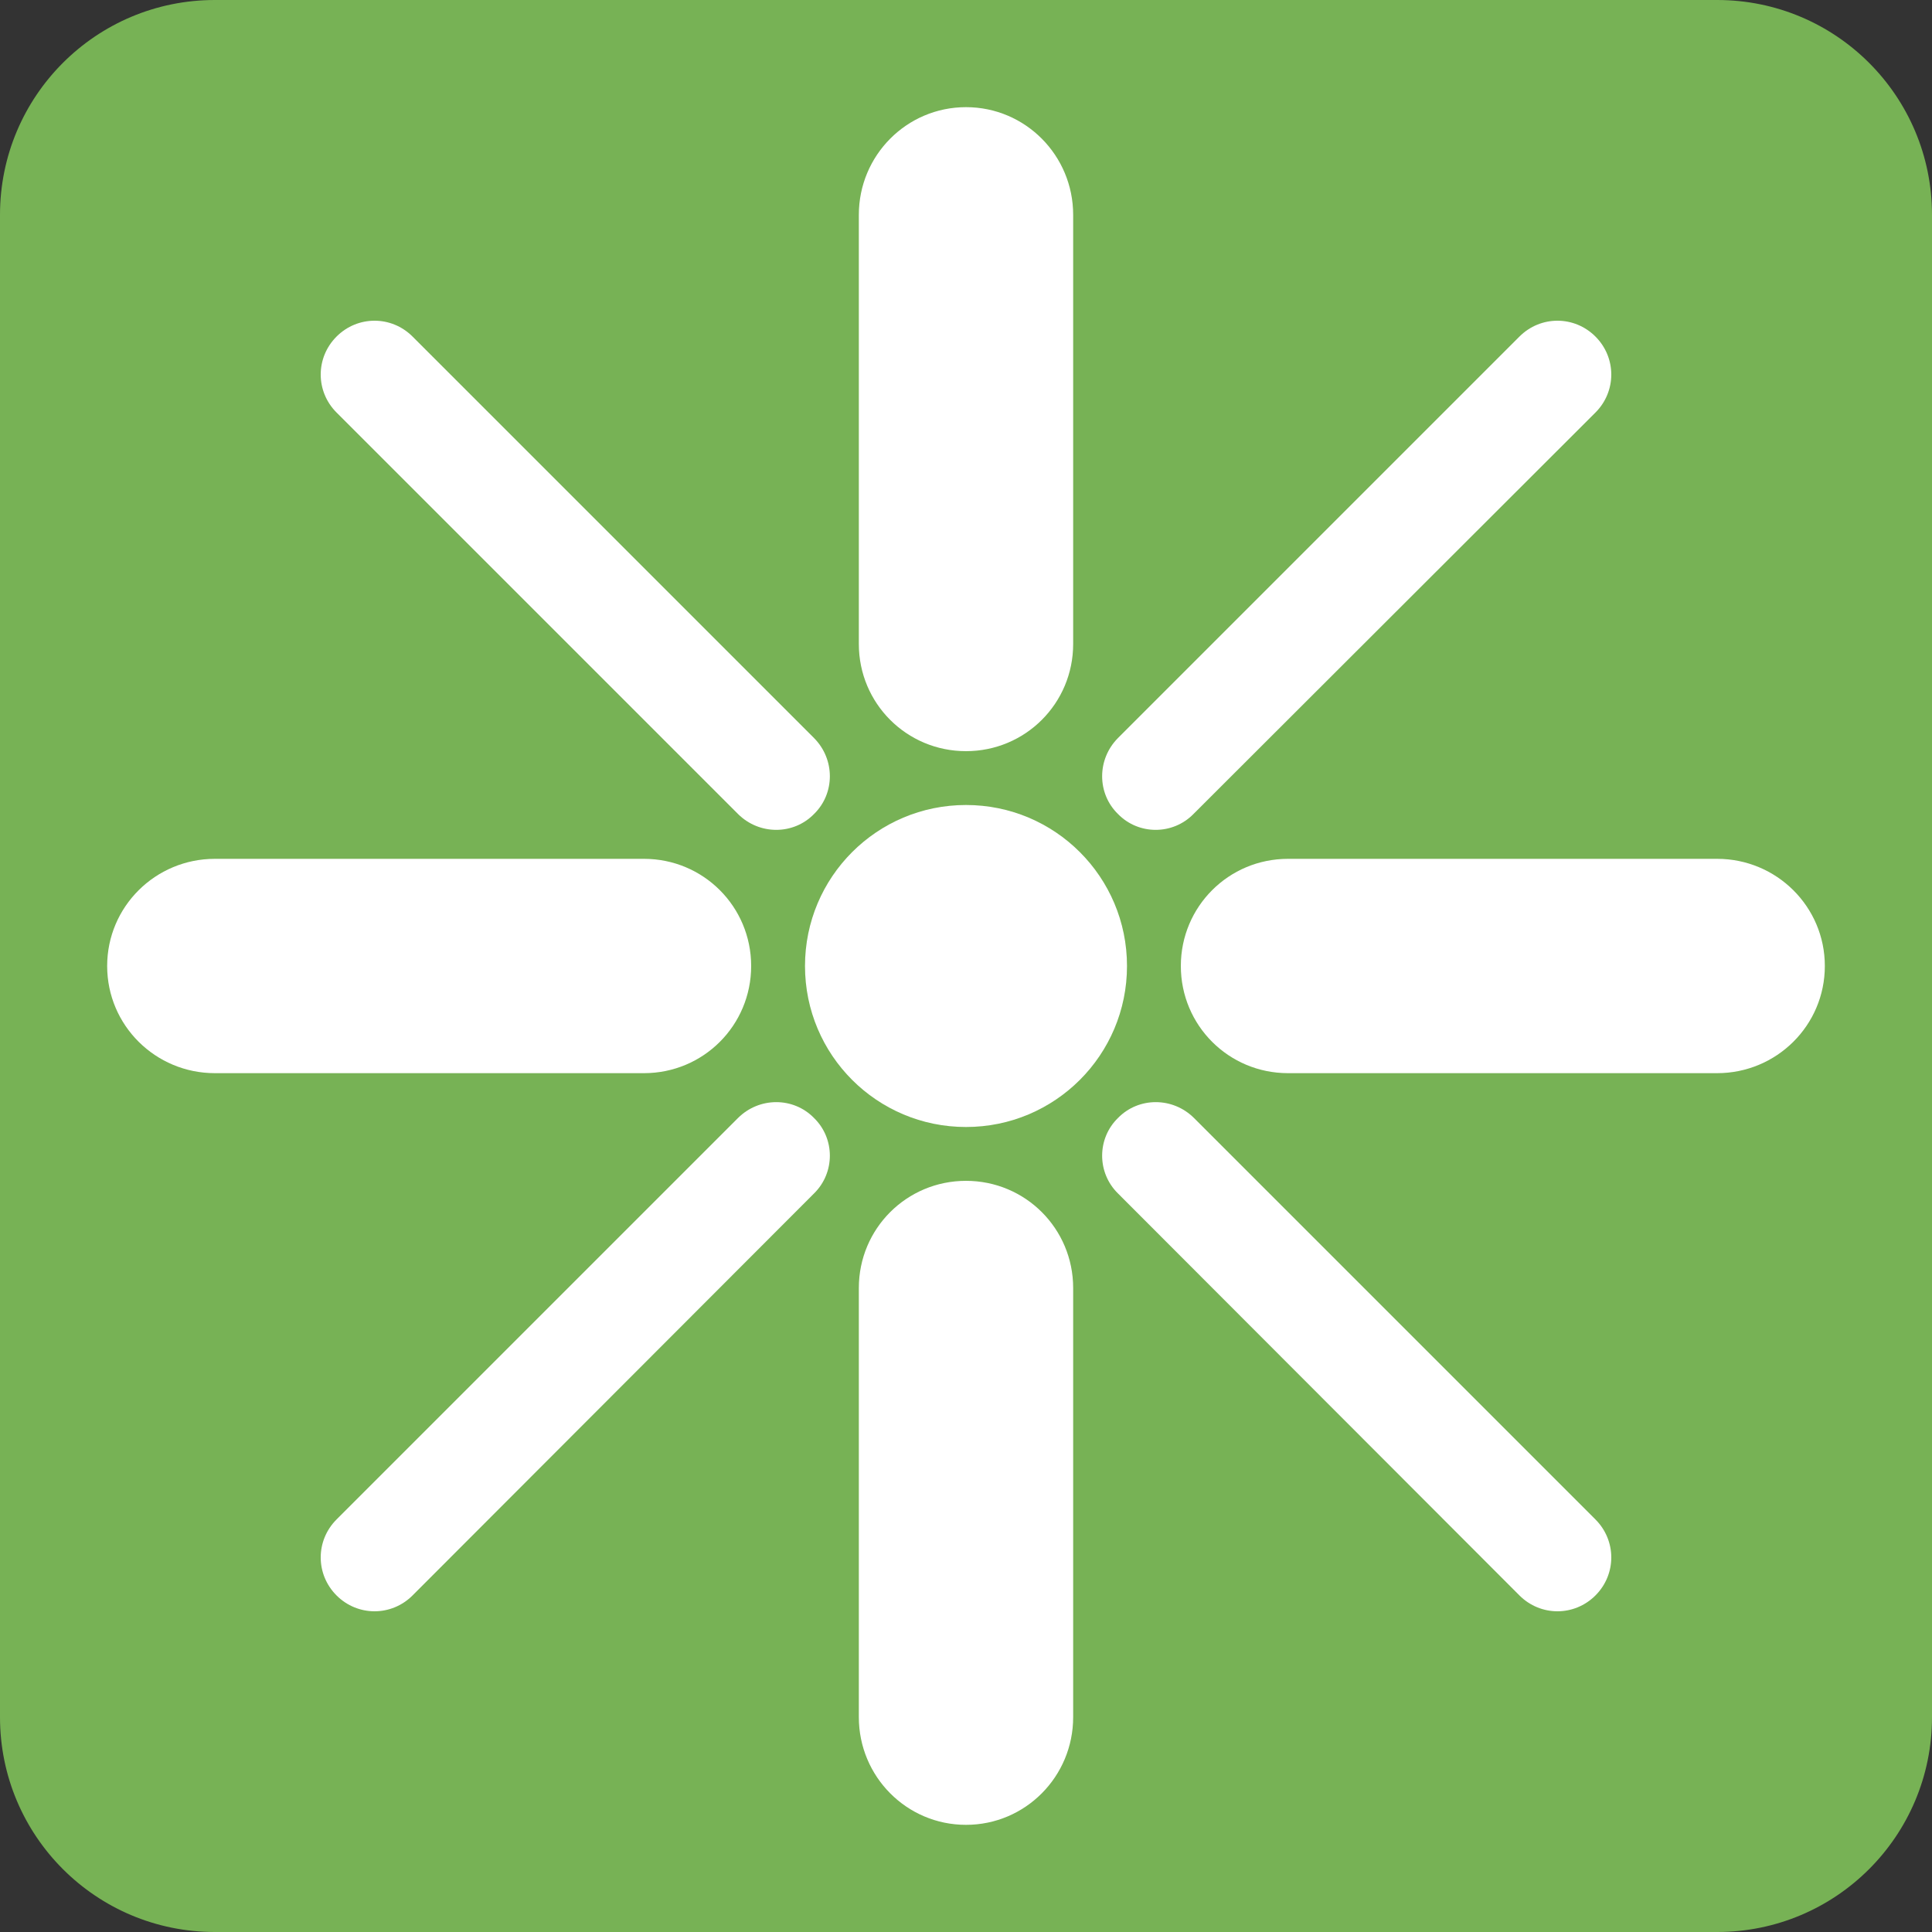 <?xml version="1.0" encoding="UTF-8"?>
<svg xmlns="http://www.w3.org/2000/svg" xmlns:xlink="http://www.w3.org/1999/xlink" width="15pt" height="15pt" viewBox="0 0 15 15" version="1.1">
<rect x="0" y="0" width="15" height="15" fill="#333333" stroke="none"/>
<g id="surface1">
<path style=" stroke:none;fill-rule:nonzero;fill:rgb(46.667%,69.804%,33.333%);fill-opacity:1;" d="M 15 13.332 C 15 14.254 14.254 15 13.332 15 L 1.668 15 C 0.746 15 0 14.254 0 13.332 L 0 1.668 C 0 0.746 0.746 0 1.668 0 L 13.332 0 C 14.254 0 15 0.746 15 1.668 Z M 15 13.332 "/>
<path style=" stroke:none;fill-rule:nonzero;fill:rgb(100%,100%,100%);fill-opacity:1;" d="M 8.75 7.5 C 8.75 8.191 8.191 8.75 7.5 8.75 C 6.809 8.75 6.25 8.191 6.25 7.5 C 6.25 6.809 6.809 6.25 7.5 6.25 C 8.191 6.25 8.75 6.809 8.75 7.5 Z M 8.75 7.5 "/>
<path style=" stroke:none;fill-rule:nonzero;fill:rgb(100%,100%,100%);fill-opacity:1;" d="M 8.332 1.668 C 8.332 1.207 7.961 0.832 7.5 0.832 C 7.039 0.832 6.668 1.207 6.668 1.668 L 6.668 5 C 6.668 5.461 7.039 5.832 7.5 5.832 C 7.961 5.832 8.332 5.461 8.332 5 Z M 8.332 10 C 8.332 9.539 7.961 9.168 7.5 9.168 C 7.039 9.168 6.668 9.539 6.668 10 L 6.668 13.332 C 6.668 13.793 7.039 14.168 7.5 14.168 C 7.961 14.168 8.332 13.793 8.332 13.332 Z M 1.668 6.668 C 1.207 6.668 0.832 7.039 0.832 7.5 C 0.832 7.961 1.207 8.332 1.668 8.332 L 5 8.332 C 5.461 8.332 5.832 7.961 5.832 7.5 C 5.832 7.039 5.461 6.668 5 6.668 Z M 10 6.668 C 9.539 6.668 9.168 7.039 9.168 7.5 C 9.168 7.961 9.539 8.332 10 8.332 L 13.332 8.332 C 13.793 8.332 14.168 7.961 14.168 7.5 C 14.168 7.039 13.793 6.668 13.332 6.668 Z M 6.32 5.73 C 6.484 5.895 6.484 6.16 6.32 6.32 C 6.16 6.484 5.895 6.484 5.73 6.32 L 2.613 3.203 C 2.449 3.039 2.449 2.777 2.613 2.613 C 2.777 2.449 3.039 2.449 3.203 2.613 Z M 12.387 11.797 C 12.551 11.961 12.551 12.223 12.387 12.387 C 12.223 12.551 11.961 12.551 11.797 12.387 L 8.68 9.266 C 8.516 9.105 8.516 8.84 8.68 8.68 C 8.84 8.516 9.105 8.516 9.27 8.68 Z M 5.73 8.68 C 5.895 8.516 6.16 8.516 6.32 8.68 C 6.484 8.84 6.484 9.105 6.32 9.266 L 3.203 12.387 C 3.039 12.551 2.777 12.551 2.613 12.387 C 2.449 12.223 2.449 11.961 2.613 11.797 Z M 11.797 2.613 C 11.961 2.449 12.223 2.449 12.387 2.613 C 12.551 2.777 12.551 3.039 12.387 3.203 L 9.266 6.32 C 9.105 6.484 8.84 6.484 8.68 6.32 C 8.516 6.16 8.516 5.895 8.68 5.73 Z M 11.797 2.613 "/>
</g>
</svg>
